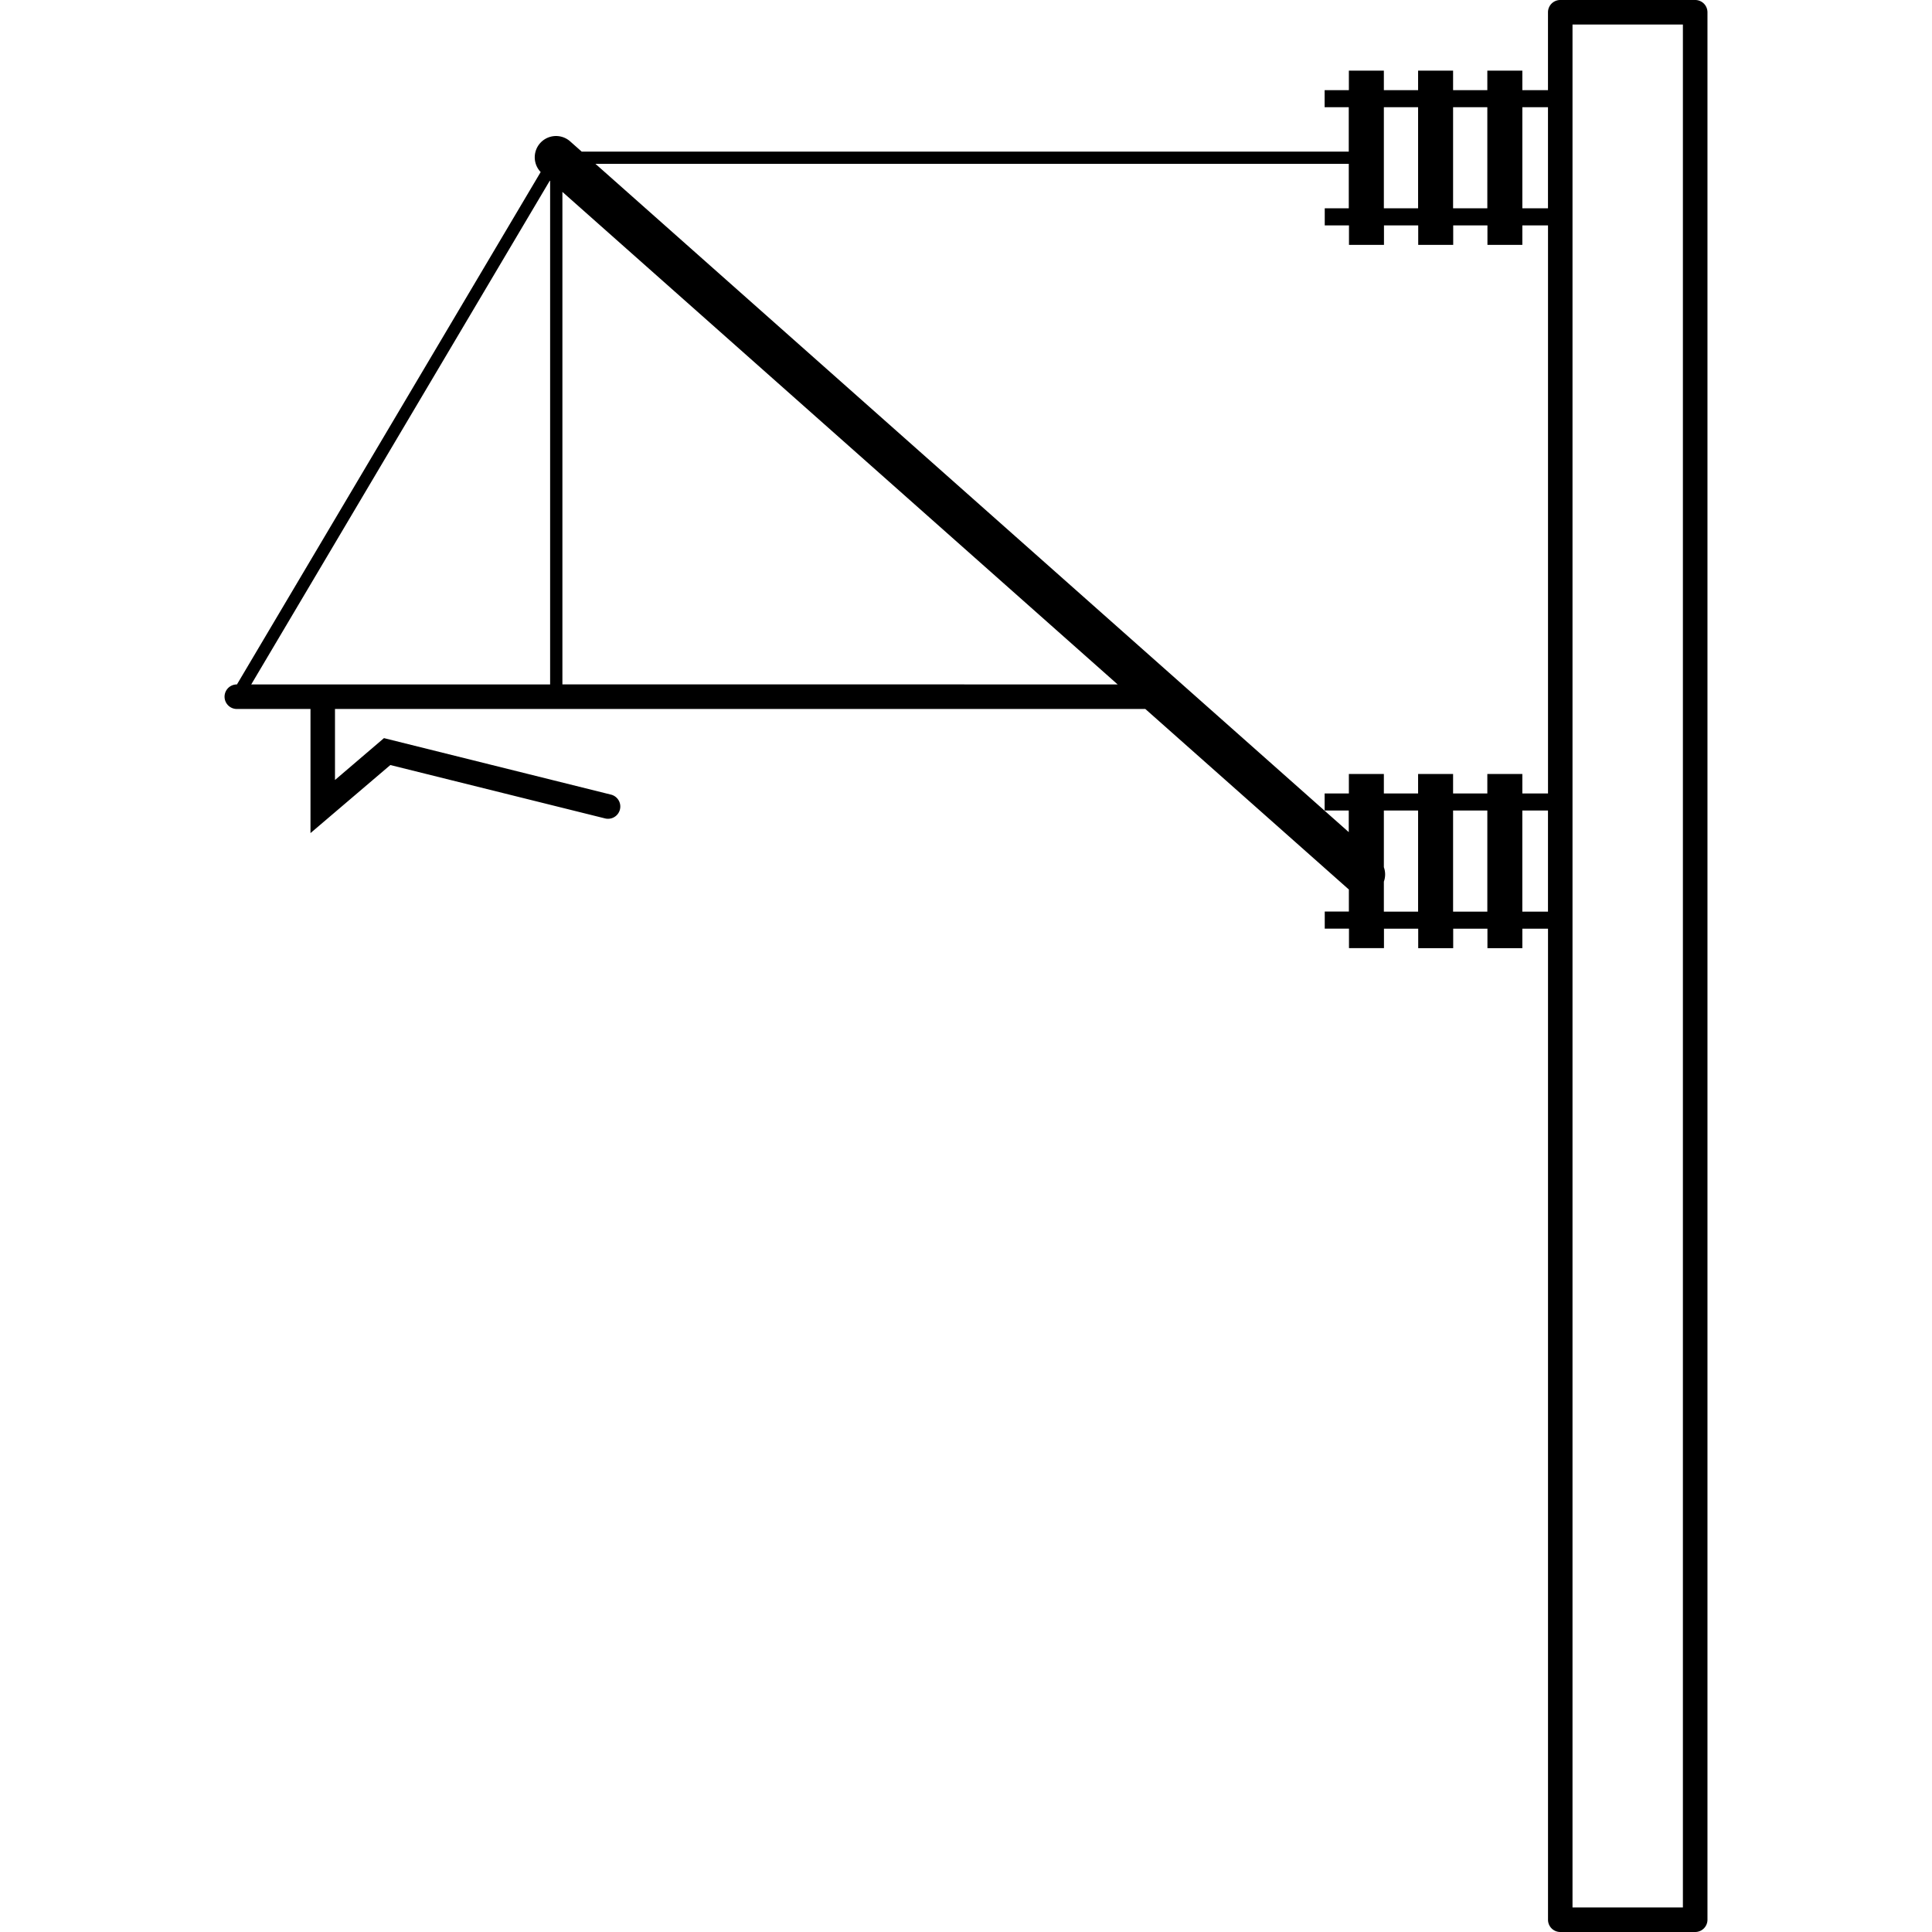 <svg width="1em" height="1em" fill="currentColor" xmlns="http://www.w3.org/2000/svg" viewBox="0 0 67.301 87.684"><path d="M66.744,0H60.621a.557.557,0,0,0-.557.557V4.091H58.9V3.206H57.311v.885H55.757V3.206H54.169v.885H52.615V3.206H51.027v.885h-1.1l0,.774h1.095V6.881H16.209l-.508-.45a.966.966,0,0,0-1.354,1.377L.563,31.063H.557a.557.557,0,1,0,0,1.114H3.9V37.81l3.624-3.089,9.746,2.423a.556.556,0,1,0,.269-1.08L7.235,33.5,5.012,35.4V32.177H41.789l9.238,8.194v1H49.932l0,.775h1.1v.884h1.588V42.15h1.554v.884h1.588V42.15h1.554v.884H58.9V42.15h1.165V87.127a.557.557,0,0,0,.557.557h6.123a.557.557,0,0,0,.557-.557V.557A.557.557,0,0,0,66.744,0Zm-6.68,4.865V9.454H58.9V4.865Zm-2.753,0V9.454H55.757V4.865Zm-3.142,0V9.454H52.615V4.865ZM14.761,8.2l.015.013V31.063H1.211Zm.572,22.861V8.709l25.2,22.354Zm1.5-23.625h34.19V9.454H49.932l0,.775h1.1v.884h1.588v-.884h1.554v.884h1.588v-.884h1.554v.884H58.9v-.884h1.165V36.011H58.9v-.884H57.311v.884H55.757v-.884H54.169v.884H52.615v-.884H51.027v.884h-1.1l0,.775h1.095v.98ZM52.615,41.375V40.013a.963.963,0,0,0,0-.655V36.786h1.554v4.589Zm3.142,0V36.786h1.554v4.589Zm3.142,0V36.786h1.165v4.589ZM66.187,86.57h-5.01V1.114h5.01Z"/></svg>
